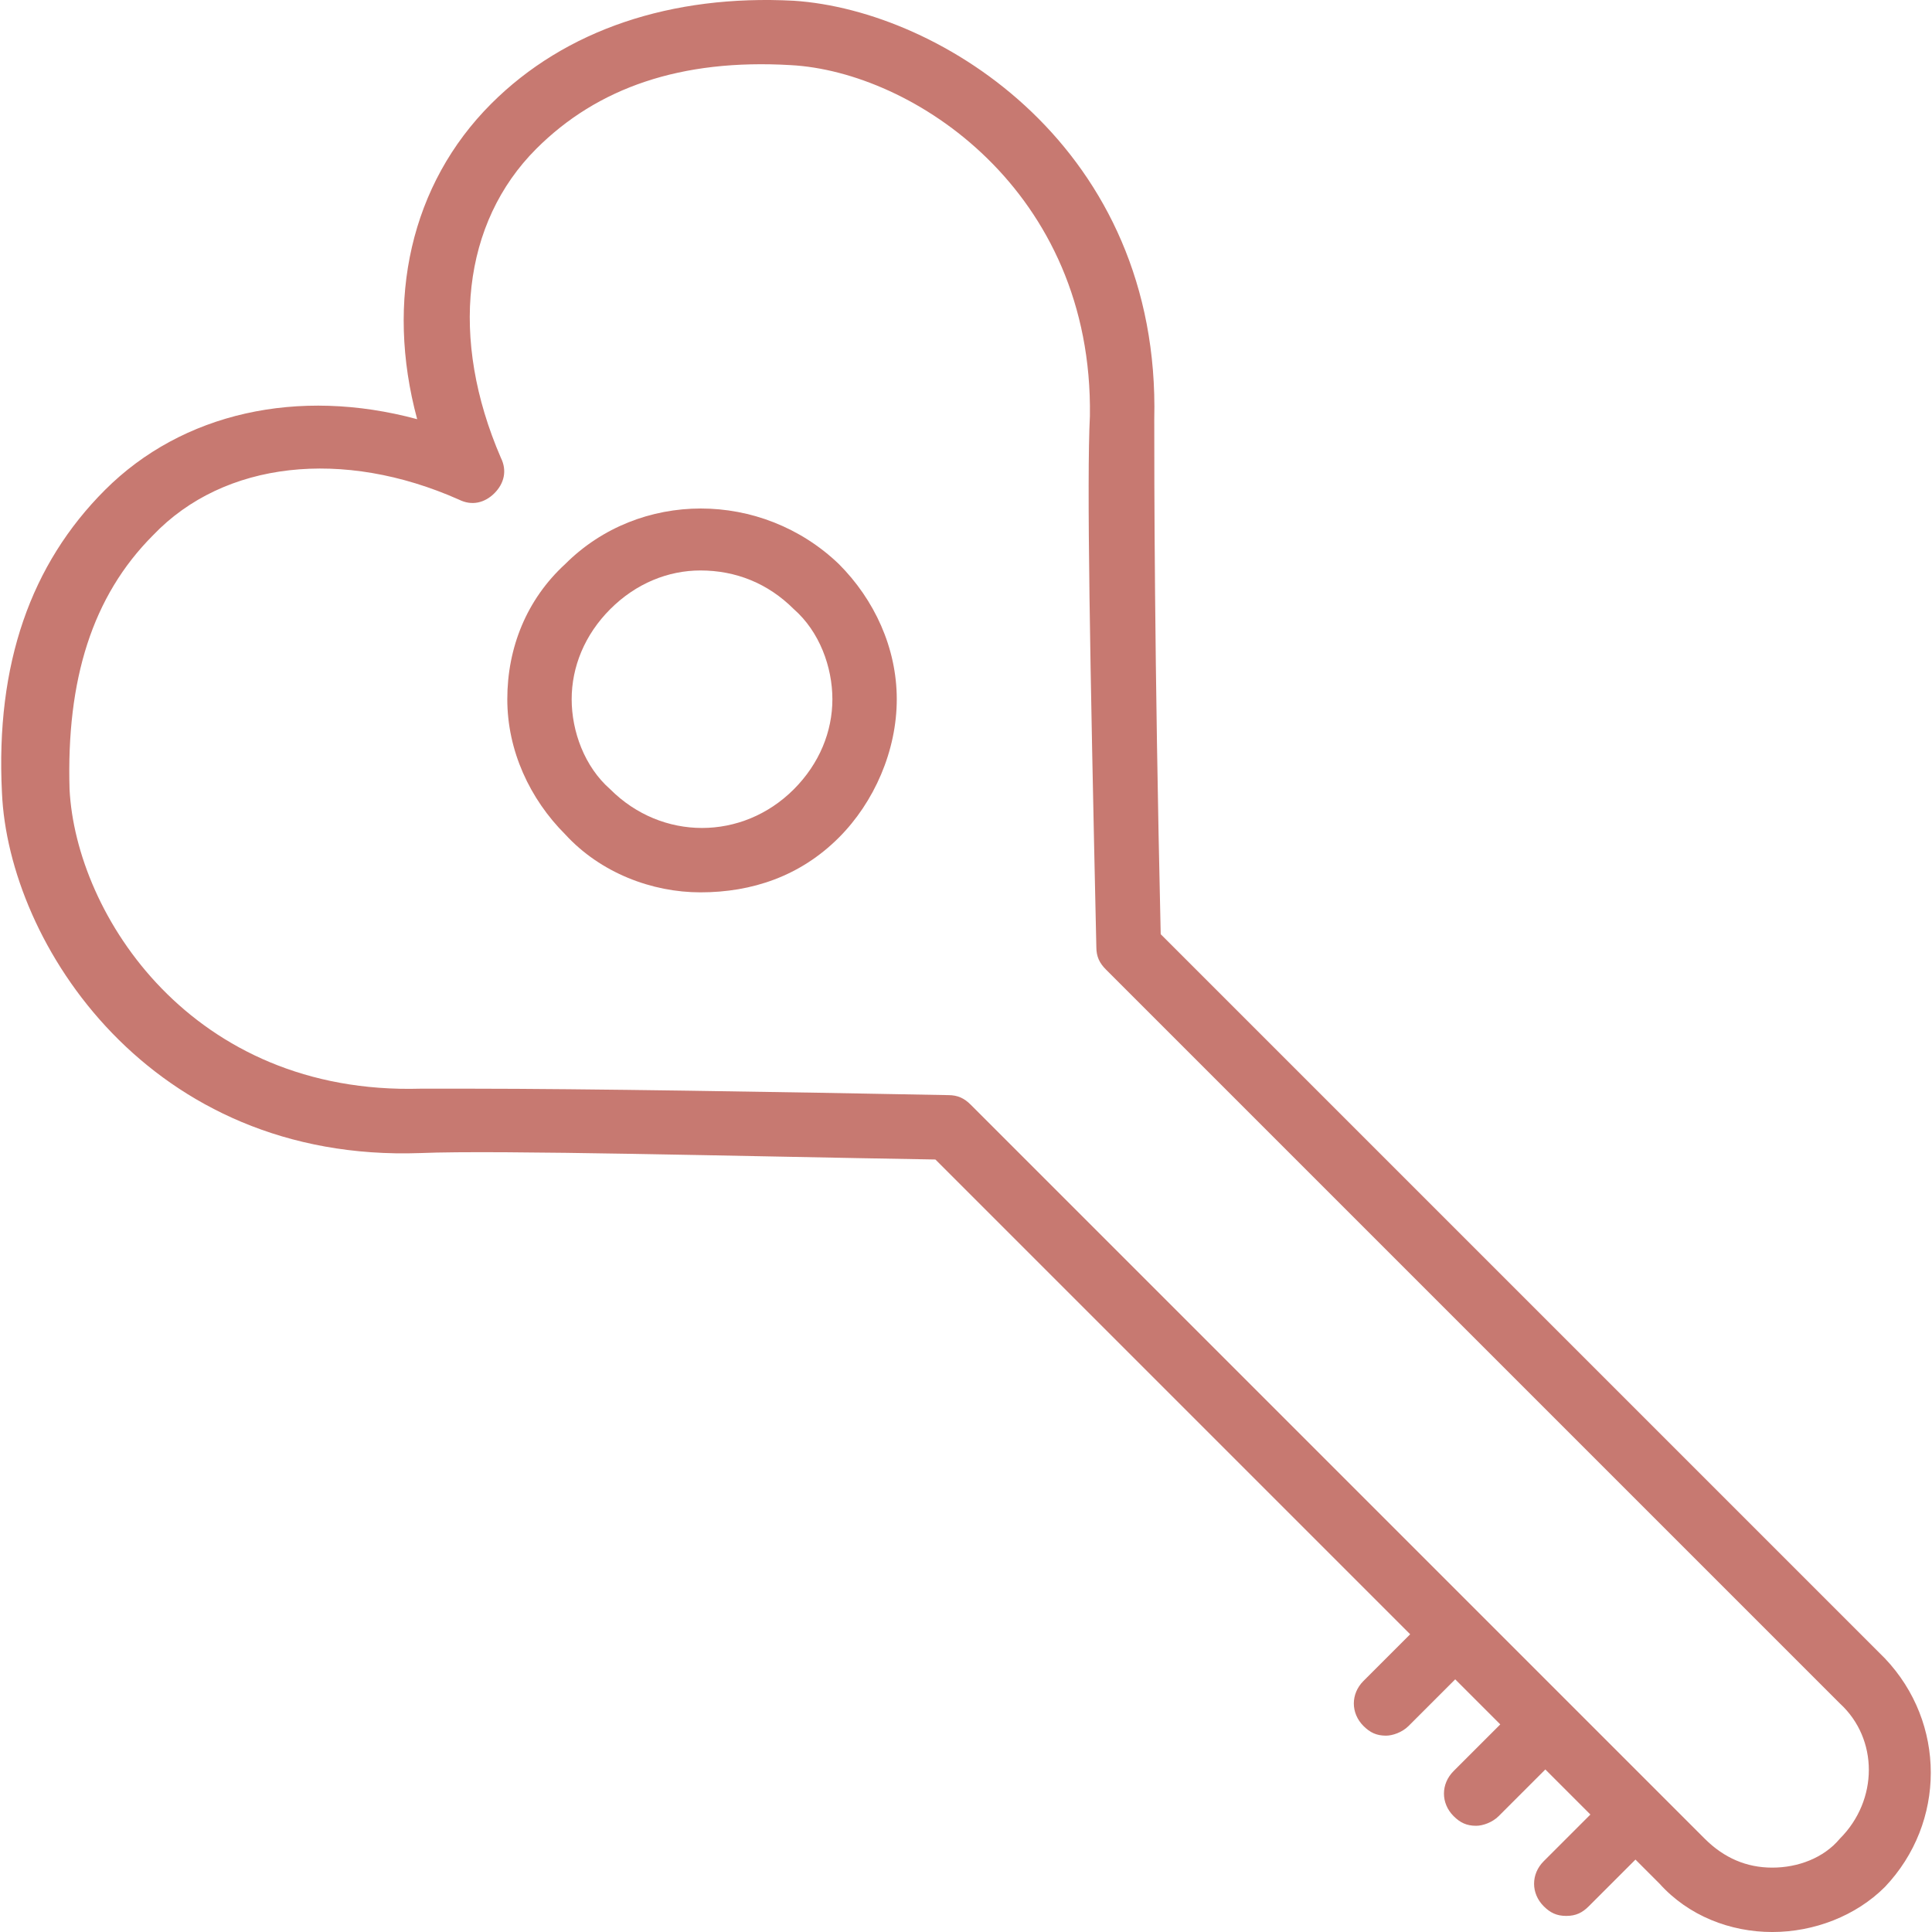 <!DOCTYPE svg PUBLIC "-//W3C//DTD SVG 1.1//EN" "http://www.w3.org/Graphics/SVG/1.1/DTD/svg11.dtd">
<!-- Uploaded to: SVG Repo, www.svgrepo.com, Transformed by: SVG Repo Mixer Tools -->
<svg fill="#c77971" height="800px" width="800px" version="1.1" id="Layer_1" xmlns="http://www.w3.org/2000/svg" xmlns:xlink="http://www.w3.org/1999/xlink" viewBox="0 0 512.197 512.197" xml:space="preserve">
<g id="SVGRepo_bgCarrier" stroke-width="0"/>
<g id="SVGRepo_tracerCarrier" stroke-linecap="round" stroke-linejoin="round"/>
<g id="SVGRepo_iconCarrier"> <g transform="translate(1 1)"> <g> <g> <path d="M498.717,438.664l-192-192c-1.707-74.24-1.707-121.173-1.707-136.533c1.707-71.68-56.32-108.373-95.573-110.933 c-32.427-1.707-60.587,7.68-80.213,27.307c-21.333,21.333-28.16,52.053-19.627,83.627c-31.573-8.533-62.293-1.707-82.773,18.773 c-19.627,19.627-29.013,46.08-27.307,80.213c1.707,40.107,39.253,98.133,110.933,95.573c20.48-0.853,84.48,0.853,136.533,1.707 l125.867,125.867l-12.373,12.373c-3.413,3.413-3.413,8.533,0,11.947c1.707,1.707,3.413,2.56,5.973,2.56 c1.707,0,4.267-0.853,5.973-2.56l12.373-12.373l11.947,11.947l-12.373,12.373c-3.413,3.413-3.413,8.533,0,11.947 c1.707,1.707,3.413,2.56,5.973,2.56c1.707,0,4.267-0.853,5.973-2.56l12.373-12.373l11.947,11.947l-12.373,12.373 c-3.413,3.413-3.413,8.533,0,11.947c1.707,1.707,3.413,2.56,5.973,2.56s4.267-0.853,5.973-2.56l12.373-12.373l6.4,6.4 c7.68,8.533,18.773,12.8,29.867,12.8s22.187-4.267,29.867-11.947C514.931,482.184,514.931,455.731,498.717,438.664z M486.771,486.451c-4.267,5.12-11.093,7.68-17.92,7.68s-12.8-2.56-17.92-7.68l-194.56-194.56c-1.707-1.707-3.413-2.56-5.973-2.56 c-44.373-0.853-97.28-1.707-126.293-1.707c-5.973,0-10.24,0-13.653,0c-60.587,1.707-91.307-46.08-93.013-79.36 c-0.853-29.013,5.973-51.2,22.187-67.413c18.773-19.627,50.347-23.04,81.067-9.387c3.413,1.707,6.827,0.853,9.387-1.707 c2.56-2.56,3.413-5.973,1.707-9.387c-13.653-31.573-10.24-62.293,9.387-81.92c16.213-16.213,38.4-23.893,67.413-22.187 c32.427,1.707,80.213,33.28,79.36,93.013c-0.853,17.067,0,64,1.707,140.8c0,2.56,0.853,4.267,2.56,5.973l194.56,194.56 C497.011,459.997,497.011,476.211,486.771,486.451z"/> <path d="M148.851,148.531c-10.24,9.387-15.36,22.187-15.36,35.84s5.973,26.453,15.36,35.84c9.387,10.24,23.04,15.36,35.84,15.36 c13.653,0,26.453-4.267,36.693-14.507c9.387-9.387,15.36-23.04,15.36-36.693s-5.973-26.453-15.36-35.84 C200.904,128.904,168.477,128.904,148.851,148.531z M209.437,208.264c-13.653,13.653-34.987,13.653-48.64,0 c-6.827-5.973-10.24-15.36-10.24-23.893s3.413-17.067,10.24-23.893s15.36-10.24,23.893-10.24c9.387,0,17.92,3.413,24.747,10.24 c6.827,5.973,10.24,15.36,10.24,23.893S216.264,201.437,209.437,208.264z"/> </g> </g> </g> </g>
</svg>